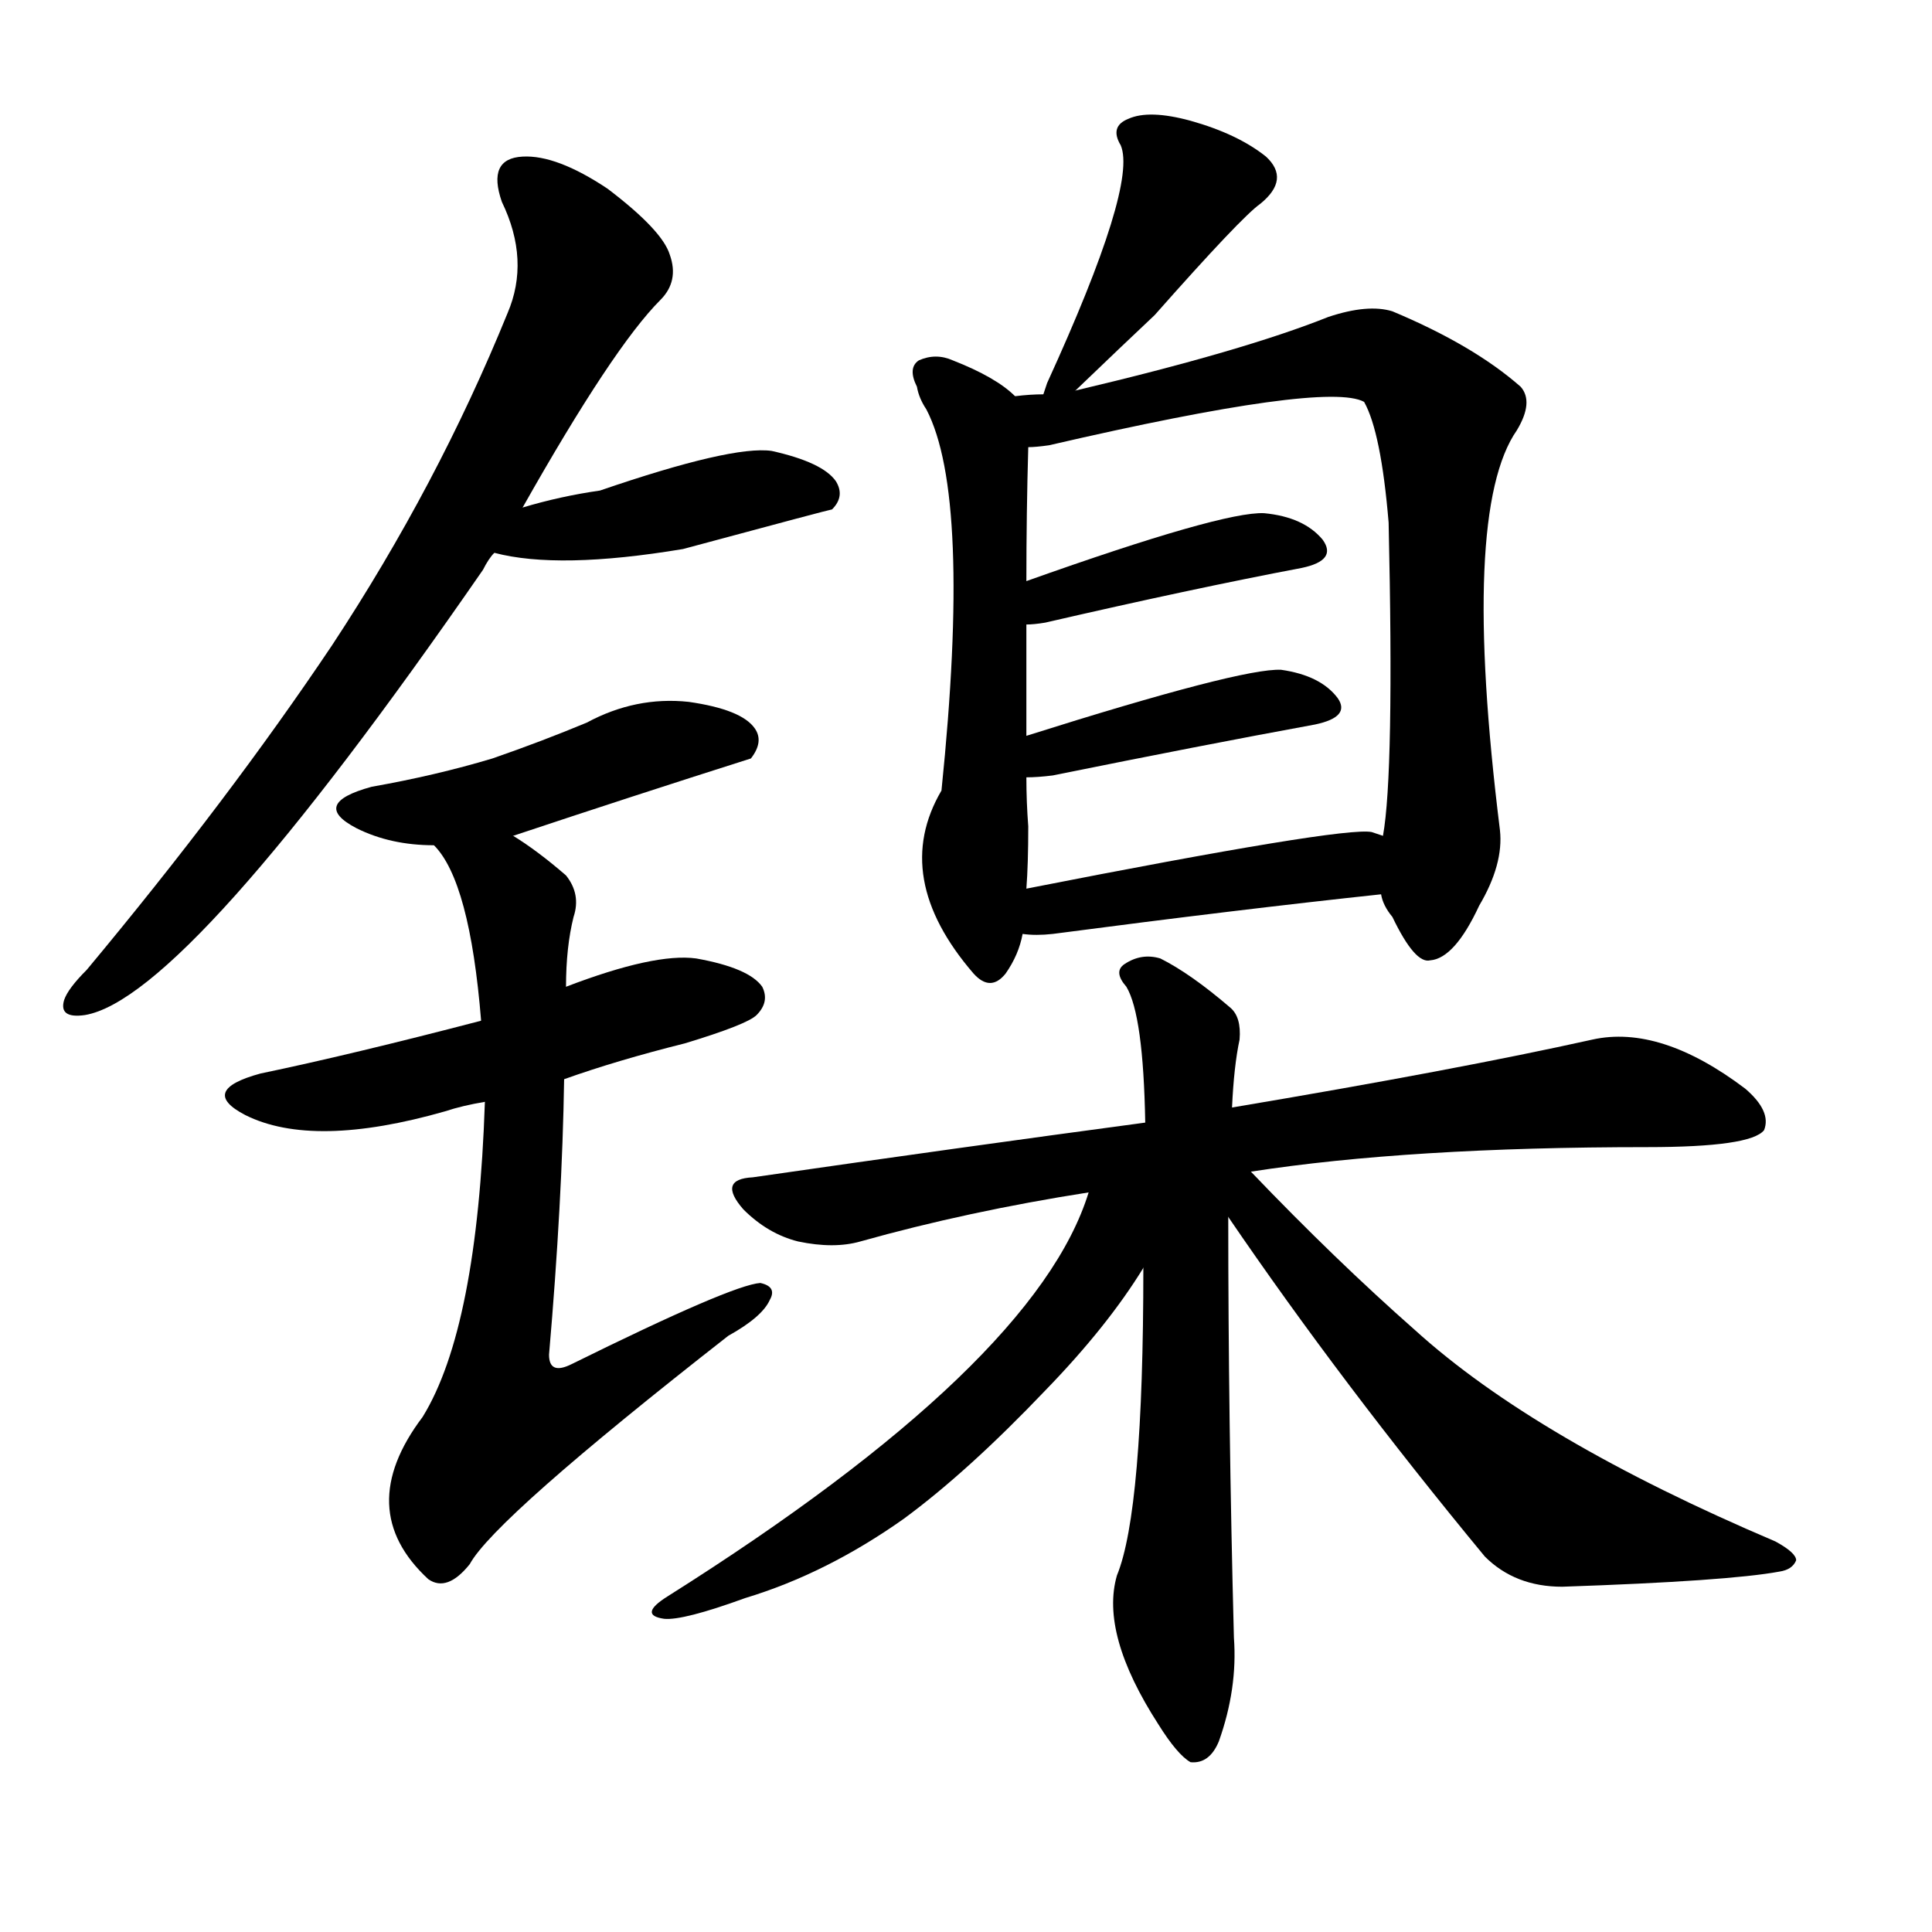 <svg version="1.1" viewBox="0 0 1024 1024" xmlns="http://www.w3.org/2000/svg">
  
  <g transform="scale(1, -1) translate(0, -900)">
    <style type="text/css">
        .origin {display:none;}
        .hide {display:none;}
        .stroke {fill: #000000;}
    </style>

    <path d="M 277 631 Q 325 716 350 741 Q 360 751 355 765 Q 351 778 322 800 Q 295 818 277 817 Q 258 816 266 793 Q 281 762 269 734 Q 232 643 176 558 Q 121 476 46 386 Q 36 376 34 370 Q 31 360 45 362 Q 99 371 256 598 Q 259 604 262 607 L 277 631 Z" fill="lightgray" class="stroke"/>
    <path d="M 262 607 Q 296 598 362 609 Q 440 630 441 630 Q 448 637 443 645 Q 436 655 409 661 Q 388 664 318 640 Q 297 637 277 631 C 248 623 233 614 262 607 Z" fill="lightgray" class="stroke"/>
    <path d="M 272 457 Q 335 478 398 498 Q 405 507 400 514 Q 393 524 365 528 Q 337 531 311 517 Q 287 507 261 498 Q 231 489 197 483 Q 164 474 189 461 Q 207 452 230 452 L 272 457 Z" fill="lightgray" class="stroke"/>
    <path d="M 299 328 Q 327 338 363 347 Q 396 357 401 362 Q 408 369 404 377 Q 397 387 369 392 Q 347 395 300 377 L 255 359 Q 186 341 138 331 Q 105 322 130 309 Q 166 291 236 311 Q 245 314 257 316 L 299 328 Z" fill="lightgray" class="stroke"/>
    <path d="M 257 316 Q 253 196 224 149 Q 187 100 227 63 Q 237 56 249 71 Q 262 95 386 192 Q 404 202 408 211 Q 412 218 403 220 Q 388 219 303 177 Q 291 171 291 182 Q 298 263 299 328 L 300 377 Q 300 398 304 414 Q 308 426 300 436 Q 285 449 272 457 C 247 474 213 477 230 452 Q 249 433 255 359 L 257 316 Z" fill="lightgray" class="stroke"/>
    <path d="M 570 693 Q 595 717 612 733 Q 658 785 668 792 Q 684 805 671 817 Q 656 829 631 836 Q 609 842 598 837 Q 588 833 594 823 Q 603 802 555 697 Q 554 694 553 691 C 546 670 548 672 570 693 Z" fill="lightgray" class="stroke"/>
    <path d="M 538 690 Q 528 700 505 709 Q 496 713 487 709 Q 481 705 486 695 Q 487 689 491 683 Q 515 637 499 481 Q 472 435 516 384 Q 525 374 533 384 Q 540 394 542 405 L 544 429 Q 545 442 545 462 Q 544 475 544 488 L 544 510 Q 544 544 544 569 L 544 592 Q 544 628 545 663 C 546 684 546 684 538 690 Z" fill="lightgray" class="stroke"/>
    <path d="M 732 426 Q 733 420 738 414 Q 750 389 758 391 Q 771 392 784 420 Q 797 442 795 460 Q 774 629 804 672 Q 813 687 806 695 Q 781 717 738 735 Q 725 739 704 732 Q 659 714 570 693 L 553 691 Q 546 691 538 690 C 508 688 515 659 545 663 Q 549 663 556 664 Q 703 698 723 687 Q 732 671 736 623 Q 739 490 733 457 L 732 426 Z" fill="lightgray" class="stroke"/>
    <path d="M 544 569 Q 548 569 554 570 Q 632 588 690 599 Q 709 603 701 614 Q 691 626 670 628 Q 648 629 544 592 C 516 582 514 567 544 569 Z" fill="lightgray" class="stroke"/>
    <path d="M 544 488 Q 550 488 558 489 Q 637 505 697 516 Q 716 520 709 530 Q 700 542 679 545 Q 658 546 544 510 C 515 501 514 487 544 488 Z" fill="lightgray" class="stroke"/>
    <path d="M 542 405 Q 549 404 558 405 Q 657 418 732 426 C 762 429 761 448 733 457 Q 730 458 727 459 Q 712 462 544 429 C 515 423 512 407 542 405 Z" fill="lightgray" class="stroke"/>
    <path d="M 663 279 Q 747 292 873 292 Q 928 292 935 301 Q 939 311 925 323 Q 880 357 844 349 Q 772 333 653 313 L 607 305 Q 510 292 399 276 Q 380 275 394 259 Q 407 246 423 242 Q 442 238 456 242 Q 513 258 577 268 L 663 279 Z" fill="lightgray" class="stroke"/>
    <path d="M 653 313 Q 654 335 657 349 Q 658 361 652 366 Q 631 384 615 392 Q 605 395 596 389 Q 590 385 597 377 Q 606 362 607 305 L 606 228 Q 606 99 592 65 Q 583 34 614 -14 Q 624 -30 631 -34 Q 641 -35 646 -23 Q 656 5 654 32 Q 651 147 651 255 L 653 313 Z" fill="lightgray" class="stroke"/>
    <path d="M 577 268 Q 549 177 354 54 Q 338 44 352 42 Q 362 41 395 53 Q 438 66 479 95 Q 513 120 554 163 Q 587 197 606 228 C 639 280 591 307 577 268 Z" fill="lightgray" class="stroke"/>
    <path d="M 651 255 Q 711 167 787 75 Q 803 59 828 59 Q 916 62 943 67 Q 950 68 952 73 Q 952 77 941 83 Q 814 137 750 195 Q 708 232 663 279 C 642 301 633 281 651 255 Z" fill="lightgray" class="stroke"/></g>
</svg>